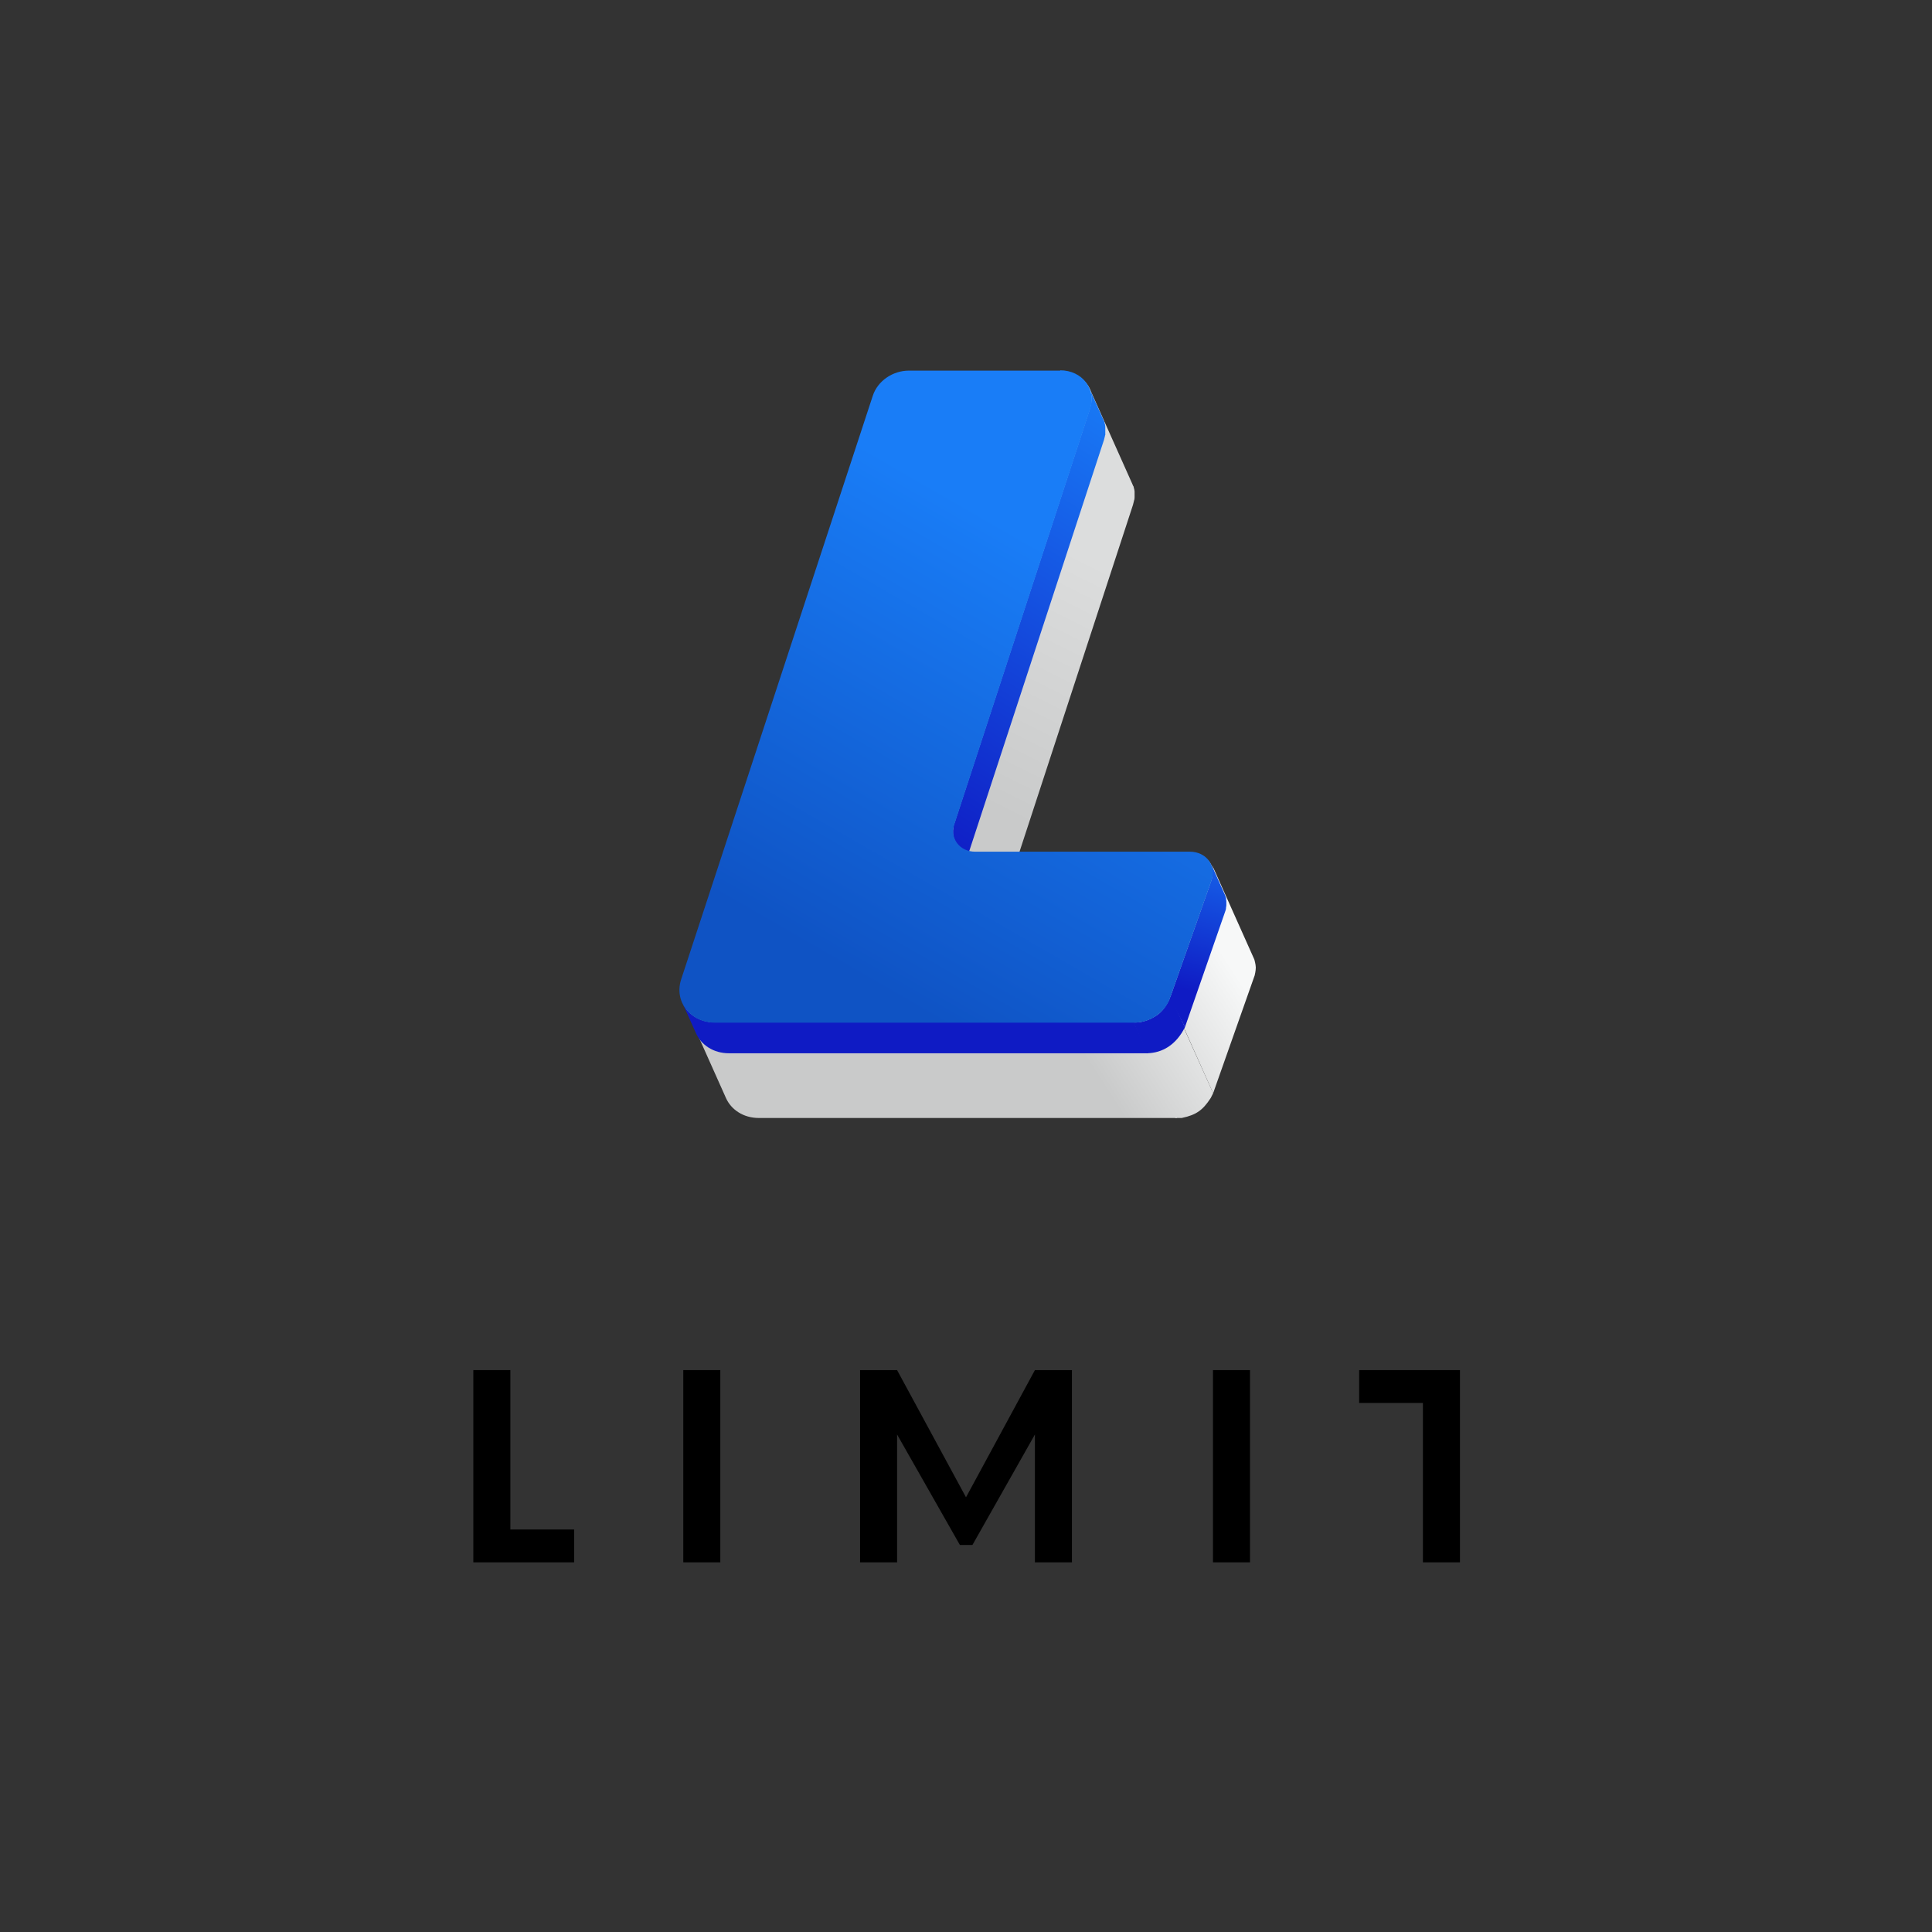 <svg width="600" height="600" viewBox="0 0 600 600" fill="none" xmlns="http://www.w3.org/2000/svg">
<rect x="0" y="0" width="600" height="600" fill="#333333" stroke="none"/>
<path d="M158.5 425.5H147V485.2H152.8H158.5H178.3V475H158.5V425.5Z" fill="black"/>
<path d="M223.7 425.5H212.2V485.2H223.7V425.5Z" fill="black"/>
<path d="M388.2 425.5H376.7V485.2H388.2V425.5Z" fill="black"/>
<path d="M447.6 425.5H441.9H422.1V435.7H441.9V485.2H453.4V425.5H447.6Z" fill="black"/>
<path d="M332.9 425.5V485.2H321.4V445.5L302 479.8H298.1L278.6 445.5V485.2H267.1V425.5H278.6L300 465L321.4 425.5H332.9Z" fill="black"/>
<path d="M352.356 154C352.356 153.7 352.356 153.3 352.356 153C352.356 152.9 352.356 152.8 352.356 152.7C352.356 152.3 352.256 152 352.156 151.6C352.156 151.5 352.056 151.3 352.056 151.2C352.056 151.1 352.056 151 351.956 151C351.856 150.8 351.756 150.5 351.656 150.3L338.556 121C338.656 121.2 338.756 121.5 338.856 121.7C338.856 121.8 338.856 121.9 338.956 121.9C338.956 122.1 339.056 122.2 339.056 122.4C339.156 122.7 339.156 123.1 339.256 123.5C339.256 123.6 339.256 123.7 339.256 123.8C339.256 124.1 339.256 124.5 339.256 124.8V124.9C339.256 125.3 339.156 125.7 339.156 126C339.156 126.1 339.156 126.2 339.056 126.3C338.956 126.7 338.856 127.1 338.756 127.5L296.556 256.5C296.456 256.8 296.356 257.1 296.356 257.3C296.356 257.4 296.356 257.4 296.356 257.5C296.356 257.8 296.256 258 296.256 258.3V258.4C296.256 258.6 296.256 258.9 296.256 259.1C296.256 259.2 296.256 259.2 296.256 259.3C296.256 259.6 296.356 259.8 296.356 260C296.356 260 296.356 260 296.356 260.1C296.456 260.4 296.556 260.7 296.656 261L309.756 290.3C309.656 290 309.556 289.7 309.456 289.4V289.3C309.356 289.1 309.356 288.8 309.356 288.6C309.356 288.5 309.356 288.5 309.356 288.4C309.356 288.2 309.356 287.9 309.356 287.7V287.6C309.356 287.3 309.356 287.1 309.456 286.8C309.456 286.7 309.456 286.7 309.456 286.6C309.556 286.3 309.556 286.1 309.656 285.8L351.856 156.8C351.956 156.4 352.056 156 352.156 155.6C352.156 155.5 352.156 155.4 352.256 155.3C352.356 154.9 352.356 154.5 352.356 154.2C352.356 154.1 352.356 154.1 352.356 154Z" fill="url(#paint0_linear_55_211)"/>
<path d="M376.456 268.7L389.556 298C389.556 298 389.981 299.478 390 300.45C390.019 301.416 389.656 302.9 389.656 302.9L376.756 339.5L363.656 310.2L376.556 273.6C376.656 273.3 376.656 273 376.756 272.7V272.5C376.756 272.2 376.856 271.9 376.856 271.6V271.5V270.7V270.5V270.5C376.856 270.2 376.856 270 376.756 269.7V269.6L376.456 268.7Z" fill="url(#paint1_linear_55_211)"/>
<path d="M352.455 317.9H222.555C217.755 317.9 213.955 315.3 212.355 311.7L225.455 341C227.055 344.6 230.855 347.2 235.655 347.2H365.555L352.455 317.9Z" fill="url(#paint2_linear_55_211)"/>
<path d="M329.556 115.5C336.356 115.5 340.856 121.3 338.856 127.5L296.656 256.5C295.256 260.8 298.356 264.9 303.156 264.9H369.756C374.756 264.9 378.056 269.2 376.456 273.8L363.556 310.4C361.956 314.9 357.356 318 352.456 318H222.556C214.856 318 209.856 311.4 212.056 304.5L271.556 123.5C273.056 118.9 277.756 115.7 282.756 115.7H329.556V115.5Z" fill="#DDDDDD"/>
<path d="M363.5 310L376.756 339.5L376 341C373.444 344.92 371.424 346.24 367 347.2H366.682H365L352 318C352 318 356 317.5 359 315.5C362 313.5 363.5 310 363.5 310Z" fill="url(#paint3_linear_55_211)"/>
<path d="M343.256 133.9V133.8C343.256 133.5 343.256 133.1 343.256 132.8C343.256 132.7 343.256 132.6 343.256 132.5C343.256 132.1 343.156 131.8 343.056 131.4C343.056 131.3 342.956 131.1 342.956 131C342.956 130.9 342.956 130.8 342.856 130.8C342.756 130.6 342.656 130.3 342.556 130.1L338.256 120.5C338.356 120.7 338.456 121 338.556 121.2C338.556 121.3 338.556 121.4 338.656 121.4C338.656 121.6 338.756 121.7 338.756 121.9C338.856 122.2 338.856 122.6 338.956 123C338.956 123.1 338.956 123.2 338.956 123.3C338.956 123.6 338.956 124 338.956 124.3V124.4C338.956 124.8 338.856 125.2 338.856 125.5C338.856 125.6 338.856 125.7 338.756 125.8C338.656 126.2 338.556 126.6 338.456 127L296.256 256.1C296.156 256.4 296.056 256.7 296.056 256.9C296.056 257 296.056 257 296.056 257.1C296.056 257.4 295.956 257.6 295.956 257.9V258C295.956 258.2 295.956 258.5 295.956 258.7C295.956 258.8 295.956 258.8 295.956 258.9C295.956 259.2 296.056 259.4 296.056 259.6C296.056 259.6 296.056 259.6 296.056 259.7C296.156 260 296.256 260.3 296.356 260.6L300.656 270.2C300.556 269.9 300.456 269.6 300.356 269.3V269.2C300.256 269 300.256 268.7 300.256 268.5C300.256 268.4 300.256 268.4 300.256 268.3C300.256 268.1 300.256 267.8 300.256 267.6V267.5C300.256 267.2 300.256 267 300.356 266.7C300.356 266.6 300.356 266.6 300.356 266.5C300.456 266.2 300.456 265.9 300.556 265.7L342.856 136.6C342.956 136.2 343.056 135.8 343.156 135.4C343.156 135.3 343.156 135.2 343.256 135.1C343.256 134.7 343.256 134.3 343.256 133.9Z" fill="url(#paint4_linear_55_211)"/>
<path d="M380.855 281V280.9C380.855 280.6 380.855 280.4 380.855 280.1C380.855 280 380.855 280 380.855 279.9C380.855 279.6 380.755 279.4 380.755 279.1C380.755 279.1 380.755 279.1 380.755 279V278.9C380.655 278.6 380.555 278.3 380.455 278L376.155 268.4C376.255 268.7 376.355 269 376.455 269.3V269.4C376.555 269.7 376.555 269.9 376.555 270.2C376.555 270.3 376.555 270.3 376.555 270.4C376.555 270.7 376.555 270.9 376.555 271.2V271.3C376.555 271.6 376.455 271.9 376.455 272.2C376.455 272.3 376.455 272.3 376.455 272.4C376.355 272.7 376.355 273 376.255 273.3L363.355 309.9L368 319L380.555 282.9C380.655 282.6 380.755 282.3 380.755 282C380.755 281.9 380.755 281.9 380.755 281.8C380.855 281.5 380.855 281.2 380.855 281Z" fill="url(#paint5_linear_55_211)"/>
<path d="M352.155 317.5H222.055C217.255 317.5 213.455 314.9 211.855 311.3L216.155 320.9C217.755 324.5 221.555 327.1 226.355 327.1H356.455L352.155 317.5Z" fill="#0F1BC4"/>
<path d="M368 319L363.5 309.5C363.5 309.5 362.198 313.451 358.956 315.5C355 318 352 317.5 352 317.5L356.211 327.1C361 327 365.244 324.5 368 319Z" fill="#0F1BC4"/>
<path d="M329.256 115C336.056 115 340.556 120.8 338.556 127L296.356 256.1C294.956 260.4 298.056 264.5 302.856 264.5H369.556C374.556 264.5 377.856 268.8 376.256 273.4L363.356 310C361.756 314.5 357.156 317.6 352.256 317.6H222.056C214.356 317.6 209.256 311 211.556 304.1L271.056 122.9C272.556 118.3 277.256 115.1 282.256 115.1H329.256V115Z" fill="url(#paint6_linear_55_211)"/>
<defs>
<linearGradient id="paint0_linear_55_211" x1="339.942" y1="174.234" x2="302.782" y2="248.554" gradientUnits="userSpaceOnUse">
<stop offset="1.38523e-06" stop-color="#DCDDDD"/>
<stop offset="1" stop-color="#C9CACA"/>
</linearGradient>
<linearGradient id="paint1_linear_55_211" x1="382.501" y1="300.315" x2="337.568" y2="329.287" gradientUnits="userSpaceOnUse">
<stop offset="4.15568e-07" stop-color="#F7F8F8"/>
<stop offset="1" stop-color="#C9CACA"/>
</linearGradient>
<linearGradient id="paint2_linear_55_211" x1="368.32" y1="278.335" x2="323.419" y2="307.237" gradientUnits="userSpaceOnUse">
<stop offset="4.15568e-07" stop-color="#F7F8F8"/>
<stop offset="1" stop-color="#C9CACA"/>
</linearGradient>
<linearGradient id="paint3_linear_55_211" x1="390.657" y1="312.852" x2="345.614" y2="341.689" gradientUnits="userSpaceOnUse">
<stop offset="4.15568e-07" stop-color="#F7F8F8"/>
<stop offset="1" stop-color="#C9CACA"/>
</linearGradient>
<linearGradient id="paint4_linear_55_211" x1="361.84" y1="128.699" x2="278.207" y2="260.411" gradientUnits="userSpaceOnUse">
<stop offset="4.20895e-07" stop-color="#197DF7"/>
<stop offset="1" stop-color="#0F1BC4"/>
</linearGradient>
<linearGradient id="paint5_linear_55_211" x1="383.2" y1="252.293" x2="369.059" y2="307.644" gradientUnits="userSpaceOnUse">
<stop offset="4.20895e-07" stop-color="#197DF7"/>
<stop offset="1" stop-color="#0F1BC4"/>
</linearGradient>
<linearGradient id="paint6_linear_55_211" x1="338.891" y1="178.733" x2="266.974" y2="303.577" gradientUnits="userSpaceOnUse">
<stop offset="4.20895e-07" stop-color="#197DF7"/>
<stop offset="1" stop-color="#0F53C4"/>
</linearGradient>
</defs>
</svg>
